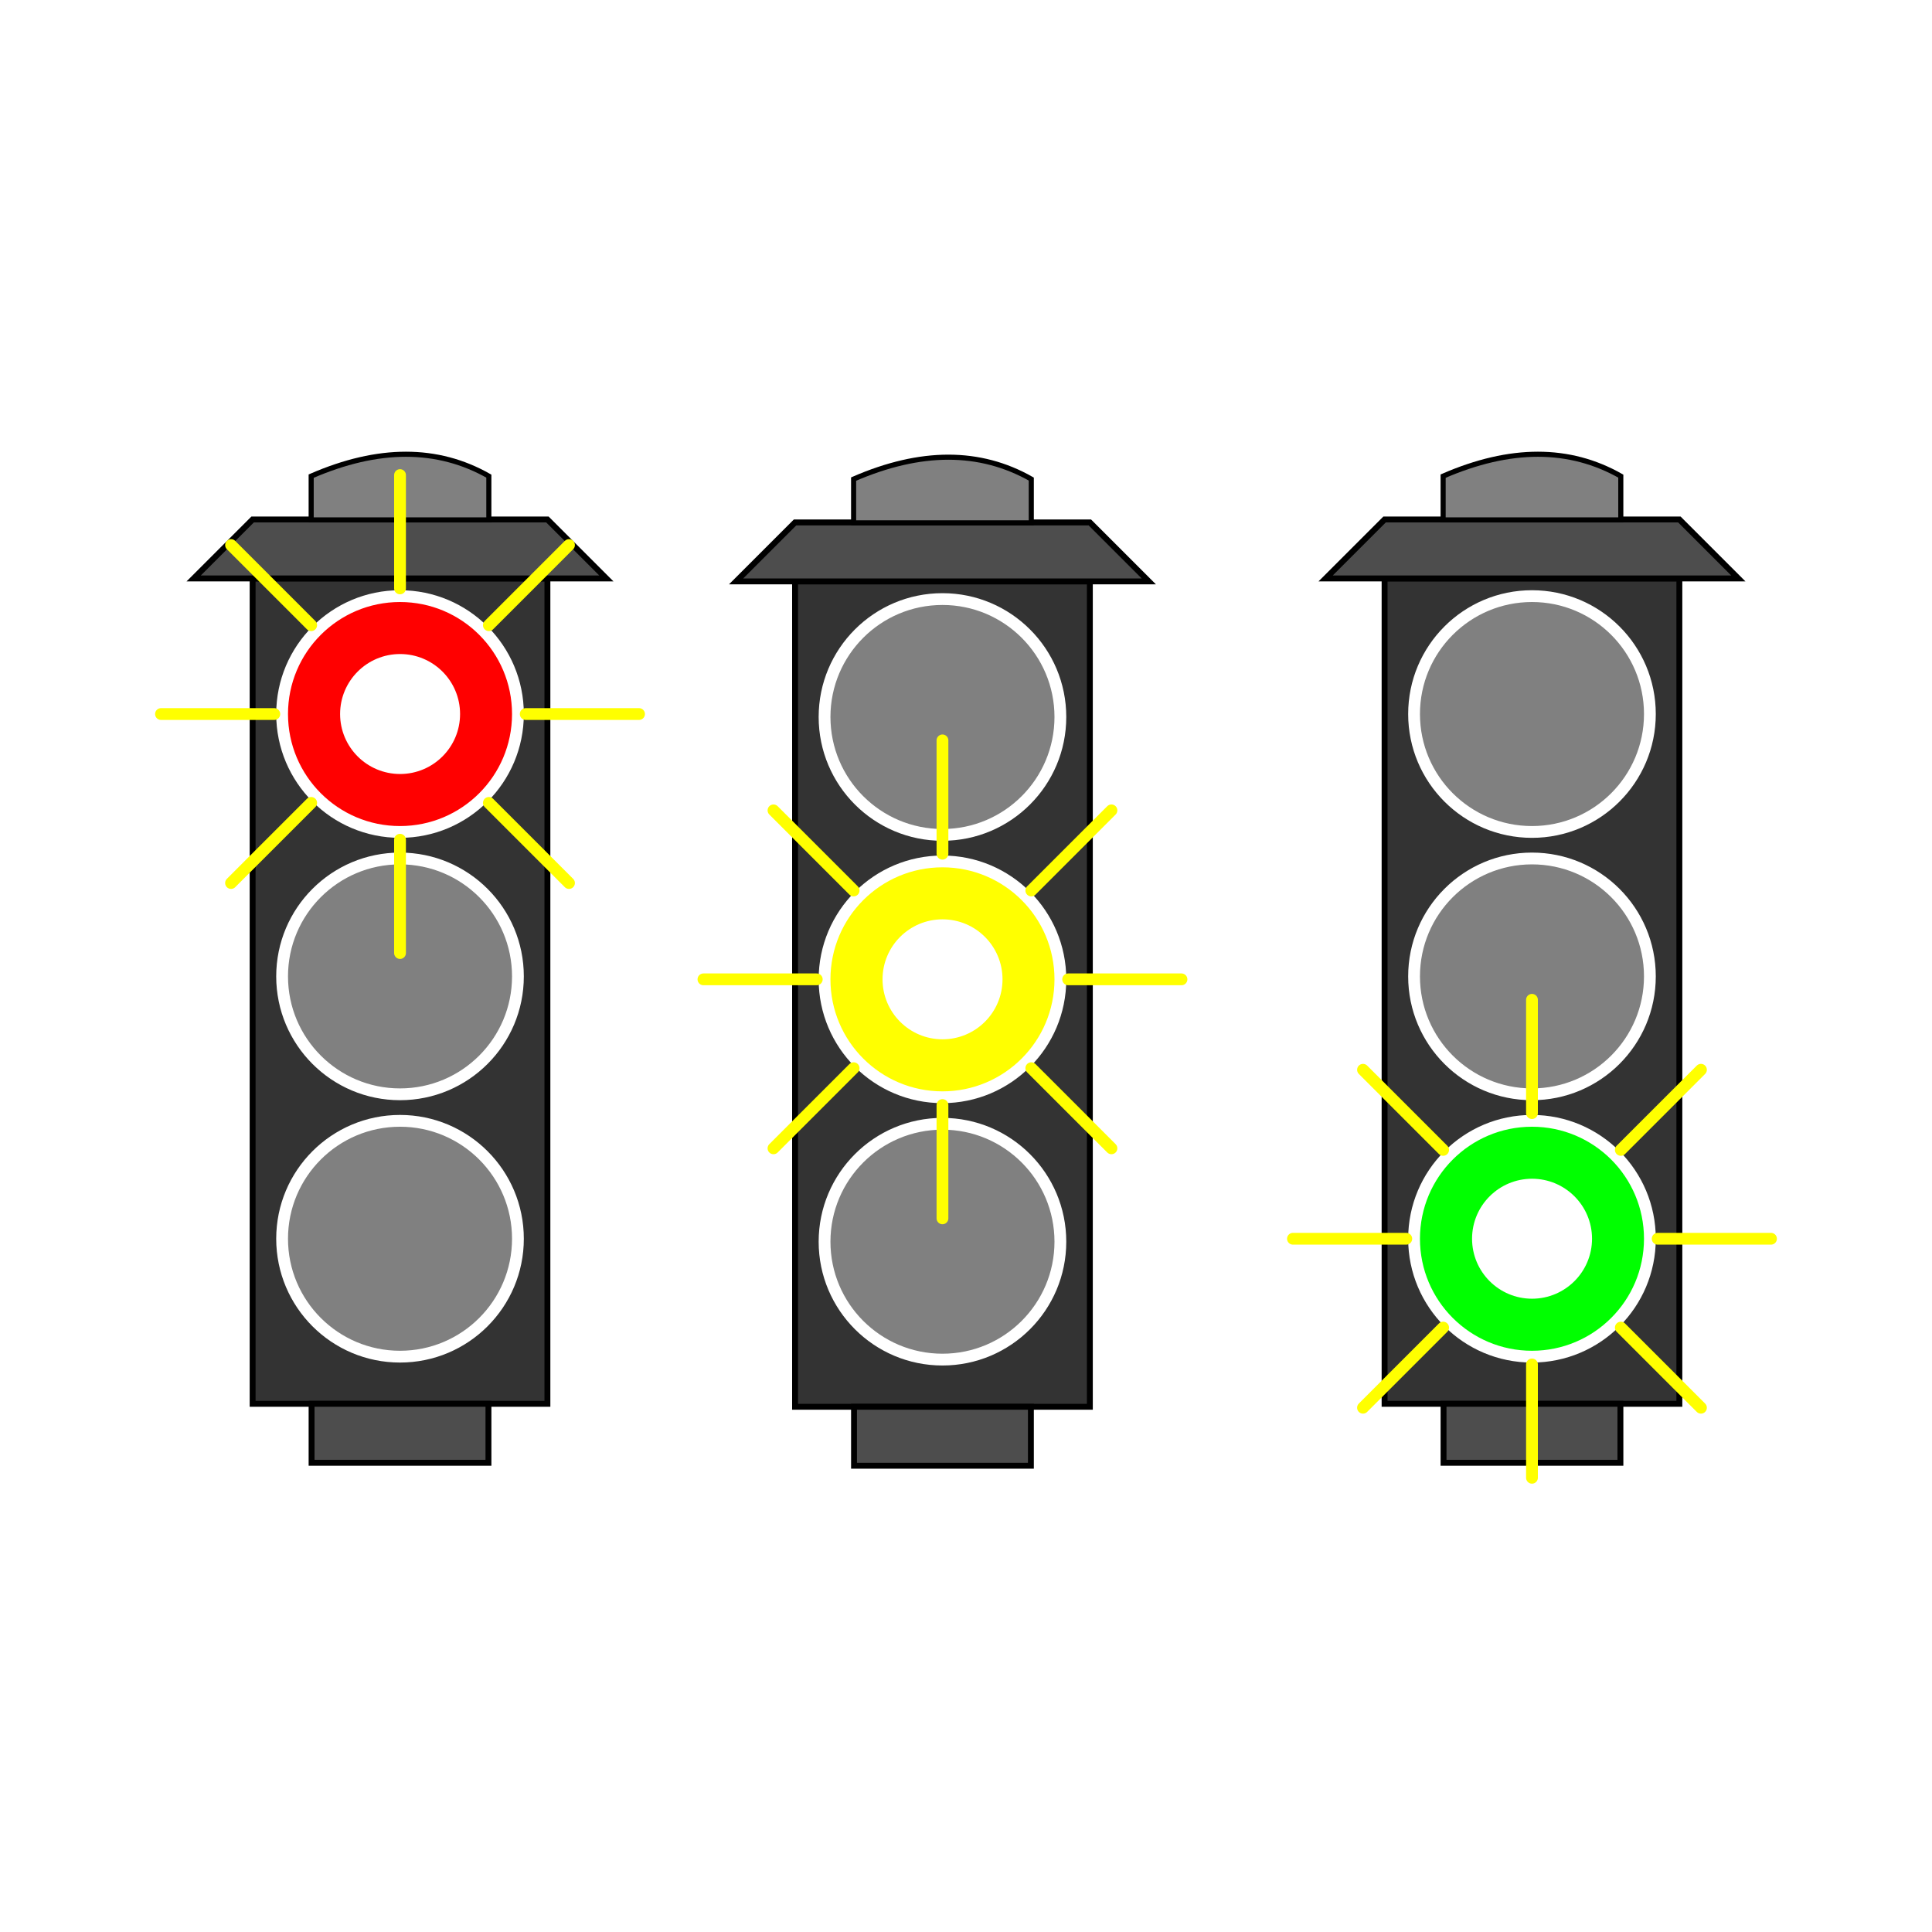 <svg:svg xmlns:dc="http://purl.org/dc/elements/1.1/" xmlns:ns2="http://creativecommons.org/ns#" xmlns:rdf="http://www.w3.org/1999/02/22-rdf-syntax-ns#" xmlns:svg="http://www.w3.org/2000/svg" height="327.701" id="svg3041" version="1.1" viewBox="-24.37 -76.613 327.701 327.701" width="327.701">
  <svg:title id="title4094">Traffic Light</svg:title>
  <svg:defs id="defs3043">
    <svg:filter color-interpolation-filters="sRGB" height="2.2" id="filter3948" width="2.2" x="-.6" y="-.6">
      <svg:feGaussianBlur id="feGaussianBlur3950" stdDeviation="2.375" />
    </svg:filter>
    <svg:filter color-interpolation-filters="sRGB" id="filter3975">
      <svg:feGaussianBlur id="feGaussianBlur3977" stdDeviation="0.811" />
    </svg:filter>
  </svg:defs>
  <svg:g id="layer1" transform="translate(-281.52 -330.86)">
    <svg:g id="g4115">
      <svg:g id="g4085">
        <svg:path d="m300 352.36h50v140h-50z" fill="#333" id="path3053" stroke="#000" stroke-width="1px" />
        <svg:path d="m290 352.36 10-10h50l10 10z" fill="#4d4d4d" id="path3055" stroke="#000" stroke-width="1px" />
        <svg:path d="m310 492.36v10h30v-10z" fill="#4d4d4d" id="path3057" stroke="#000" stroke-width="1px" />
        <svg:path d="m309.93 342.43v-7.424c11.385-4.949 21.43-4.949 30.136 0v7.424z" fill="#808080" id="path3059" stroke="#000" stroke-width=".864px" />
        <svg:path d="m340 302.36c0 11.046-8.954 20-20 20s-20-8.954-20-20 8.954-20 20-20 20 8.954 20 20z" fill="#f00" id="path3061" stroke="#fff" stroke-linecap="round" stroke-linejoin="round" stroke-width="2" style="color:#000000" transform="translate(5,73)" />
        <svg:path d="m340 302.36c0 11.046-8.954 20-20 20s-20-8.954-20-20 8.954-20 20-20 20 8.954 20 20z" fill="#808080" id="path3063" stroke="#fff" stroke-linecap="round" stroke-linejoin="round" stroke-width="2" style="color:#000000" transform="translate(5,117.5)" />
        <svg:path d="m340 302.36c0 11.046-8.954 20-20 20s-20-8.954-20-20 8.954-20 20-20 20 8.954 20 20z" fill="#808080" id="path3065" stroke="#fff" stroke-linecap="round" stroke-linejoin="round" stroke-width="2" style="color:#000000" transform="translate(5,162)" />
      </svg:g>
      <svg:g filter="url(#filter3975)" id="g3960" transform="translate(-111.5,110)">
        <svg:path d="m457.82 265.36h19.222" fill="none" id="path3886" stroke="#ff0" stroke-linecap="round" stroke-width="2" />
        <svg:path d="m451.57 250.29l13.592-13.592" fill="none" id="path3888" stroke="#ff0" stroke-linecap="round" stroke-width="2" />
        <svg:path d="m436.5 244.05v-19.222" fill="none" id="path3890" stroke="#ff0" stroke-linecap="round" stroke-width="2" />
        <svg:path d="m421.43 250.29l-13.59-13.59" fill="none" id="path3892" stroke="#ff0" stroke-linecap="round" stroke-width="2" />
        <svg:path d="m415.18 265.36h-19.222" fill="none" id="path3894" stroke="#ff0" stroke-linecap="round" stroke-width="2" />
        <svg:path d="m421.43 280.43l-13.592 13.592" fill="none" id="path3896" stroke="#ff0" stroke-linecap="round" stroke-width="2" />
        <svg:path d="m436.5 286.68v19.222" fill="none" id="path3898" stroke="#ff0" stroke-linecap="round" stroke-width="2" />
        <svg:path d="m451.57 280.43l13.592 13.592" fill="none" id="path3900" stroke="#ff0" stroke-linecap="round" stroke-width="2" />
        <svg:path d="m523 230.61c0 2.623-2.127 4.75-4.75 4.75s-4.75-2.127-4.75-4.75 2.127-4.75 4.75-4.75 4.75 2.127 4.75 4.75z" fill="#fff" filter="url(#filter3948)" id="path3902" style="color:#000000" transform="matrix(2.142 0 0 2.142 -673.58 -228.61)" />
      </svg:g>
    </svg:g>
    <svg:g id="g4066" transform="translate(-7.492)">
      <svg:path d="m399.5 352.86h50v140h-50z" fill="#333" id="path3979" stroke="#000" stroke-width="1px" />
      <svg:path d="m389.5 352.86 10-10h50l10 10z" fill="#4d4d4d" id="path3981" stroke="#000" stroke-width="1px" />
      <svg:path d="m409.5 492.86v10h30v-10z" fill="#4d4d4d" id="path3983" stroke="#000" stroke-width="1px" />
      <svg:path d="m409.43 342.93v-7.424c11.385-4.949 21.43-4.949 30.136 0v7.424z" fill="#808080" id="path3985" stroke="#000" stroke-width=".864px" />
      <svg:path d="m340 302.36c0 11.046-8.954 20-20 20s-20-8.954-20-20 8.954-20 20-20 20 8.954 20 20z" fill="#808080" id="path3987" stroke="#fff" stroke-linecap="round" stroke-linejoin="round" stroke-width="2" style="color:#000000" transform="translate(104.5,73.5)" />
      <svg:path d="m340 302.36c0 11.046-8.954 20-20 20s-20-8.954-20-20 8.954-20 20-20 20 8.954 20 20z" fill="#ff0" id="path3989" stroke="#fff" stroke-linecap="round" stroke-linejoin="round" stroke-width="2" style="color:#000000" transform="translate(104.5,118)" />
      <svg:path d="m340 302.36c0 11.046-8.954 20-20 20s-20-8.954-20-20 8.954-20 20-20 20 8.954 20 20z" fill="#808080" id="path3991" stroke="#fff" stroke-linecap="round" stroke-linejoin="round" stroke-width="2" style="color:#000000" transform="translate(104.5,162.5)" />
      <svg:g filter="url(#filter3975)" id="g3993" transform="translate(-12,155)">
        <svg:path d="m457.82 265.36h19.222" fill="none" id="path3995" stroke="#ff0" stroke-linecap="round" stroke-width="2" />
        <svg:path d="m451.57 250.29l13.592-13.592" fill="none" id="path3997" stroke="#ff0" stroke-linecap="round" stroke-width="2" />
        <svg:path d="m436.5 244.05v-19.222" fill="none" id="path3999" stroke="#ff0" stroke-linecap="round" stroke-width="2" />
        <svg:path d="m421.43 250.29l-13.59-13.59" fill="none" id="path4001" stroke="#ff0" stroke-linecap="round" stroke-width="2" />
        <svg:path d="m415.18 265.36h-19.222" fill="none" id="path4003" stroke="#ff0" stroke-linecap="round" stroke-width="2" />
        <svg:path d="m421.43 280.43l-13.592 13.592" fill="none" id="path4005" stroke="#ff0" stroke-linecap="round" stroke-width="2" />
        <svg:path d="m436.5 286.68v19.222" fill="none" id="path4007" stroke="#ff0" stroke-linecap="round" stroke-width="2" />
        <svg:path d="m451.57 280.43l13.592 13.592" fill="none" id="path4009" stroke="#ff0" stroke-linecap="round" stroke-width="2" />
        <svg:path d="m523 230.61c0 2.623-2.127 4.75-4.75 4.75s-4.75-2.127-4.75-4.75 2.127-4.75 4.75-4.75 4.75 2.127 4.75 4.75z" fill="#fff" filter="url(#filter3948)" id="path4011" style="color:#000000" transform="matrix(2.142 0 0 2.142 -673.58 -228.61)" />
      </svg:g>
    </svg:g>
    <svg:g id="g4047" transform="translate(0)">
      <svg:path d="m492 352.36h50v140h-50z" fill="#333" id="path4013" stroke="#000" stroke-width="1px" />
      <svg:path d="m482 352.36 10-10h50l10 10z" fill="#4d4d4d" id="path4015" stroke="#000" stroke-width="1px" />
      <svg:path d="m502 492.36v10h30v-10z" fill="#4d4d4d" id="path4017" stroke="#000" stroke-width="1px" />
      <svg:path d="m501.93 342.43v-7.424c11.385-4.949 21.43-4.949 30.136 0v7.424z" fill="#808080" id="path4019" stroke="#000" stroke-width=".864px" />
      <svg:path d="m340 302.36c0 11.046-8.954 20-20 20s-20-8.954-20-20 8.954-20 20-20 20 8.954 20 20z" fill="#808080" id="path4021" stroke="#fff" stroke-linecap="round" stroke-linejoin="round" stroke-width="2" style="color:#000000" transform="translate(197,73)" />
      <svg:path d="m340 302.36c0 11.046-8.954 20-20 20s-20-8.954-20-20 8.954-20 20-20 20 8.954 20 20z" fill="#808080" id="path4023" stroke="#fff" stroke-linecap="round" stroke-linejoin="round" stroke-width="2" style="color:#000000" transform="translate(197,117.5)" />
      <svg:path d="m340 302.36c0 11.046-8.954 20-20 20s-20-8.954-20-20 8.954-20 20-20 20 8.954 20 20z" fill="#0f0" id="path4025" stroke="#fff" stroke-linecap="round" stroke-linejoin="round" stroke-width="2" style="color:#000000" transform="translate(197,162)" />
      <svg:g filter="url(#filter3975)" id="g4027" transform="translate(80.5,199)">
        <svg:path d="m457.82 265.36h19.222" fill="none" id="path4029" stroke="#ff0" stroke-linecap="round" stroke-width="2" />
        <svg:path d="m451.57 250.29l13.592-13.592" fill="none" id="path4031" stroke="#ff0" stroke-linecap="round" stroke-width="2" />
        <svg:path d="m436.5 244.05v-19.222" fill="none" id="path4033" stroke="#ff0" stroke-linecap="round" stroke-width="2" />
        <svg:path d="m421.43 250.29l-13.59-13.59" fill="none" id="path4035" stroke="#ff0" stroke-linecap="round" stroke-width="2" />
        <svg:path d="m415.18 265.36h-19.222" fill="none" id="path4037" stroke="#ff0" stroke-linecap="round" stroke-width="2" />
        <svg:path d="m421.43 280.43l-13.592 13.592" fill="none" id="path4039" stroke="#ff0" stroke-linecap="round" stroke-width="2" />
        <svg:path d="m436.5 286.68v19.222" fill="none" id="path4041" stroke="#ff0" stroke-linecap="round" stroke-width="2" />
        <svg:path d="m451.57 280.43l13.592 13.592" fill="none" id="path4043" stroke="#ff0" stroke-linecap="round" stroke-width="2" />
        <svg:path d="m523 230.61c0 2.623-2.127 4.75-4.75 4.75s-4.75-2.127-4.75-4.75 2.127-4.75 4.75-4.75 4.75 2.127 4.75 4.75z" fill="#fff" filter="url(#filter3948)" id="path4045" style="color:#000000" transform="matrix(2.142 0 0 2.142 -673.58 -228.61)" />
      </svg:g>
    </svg:g>
  </svg:g>
</svg:svg>